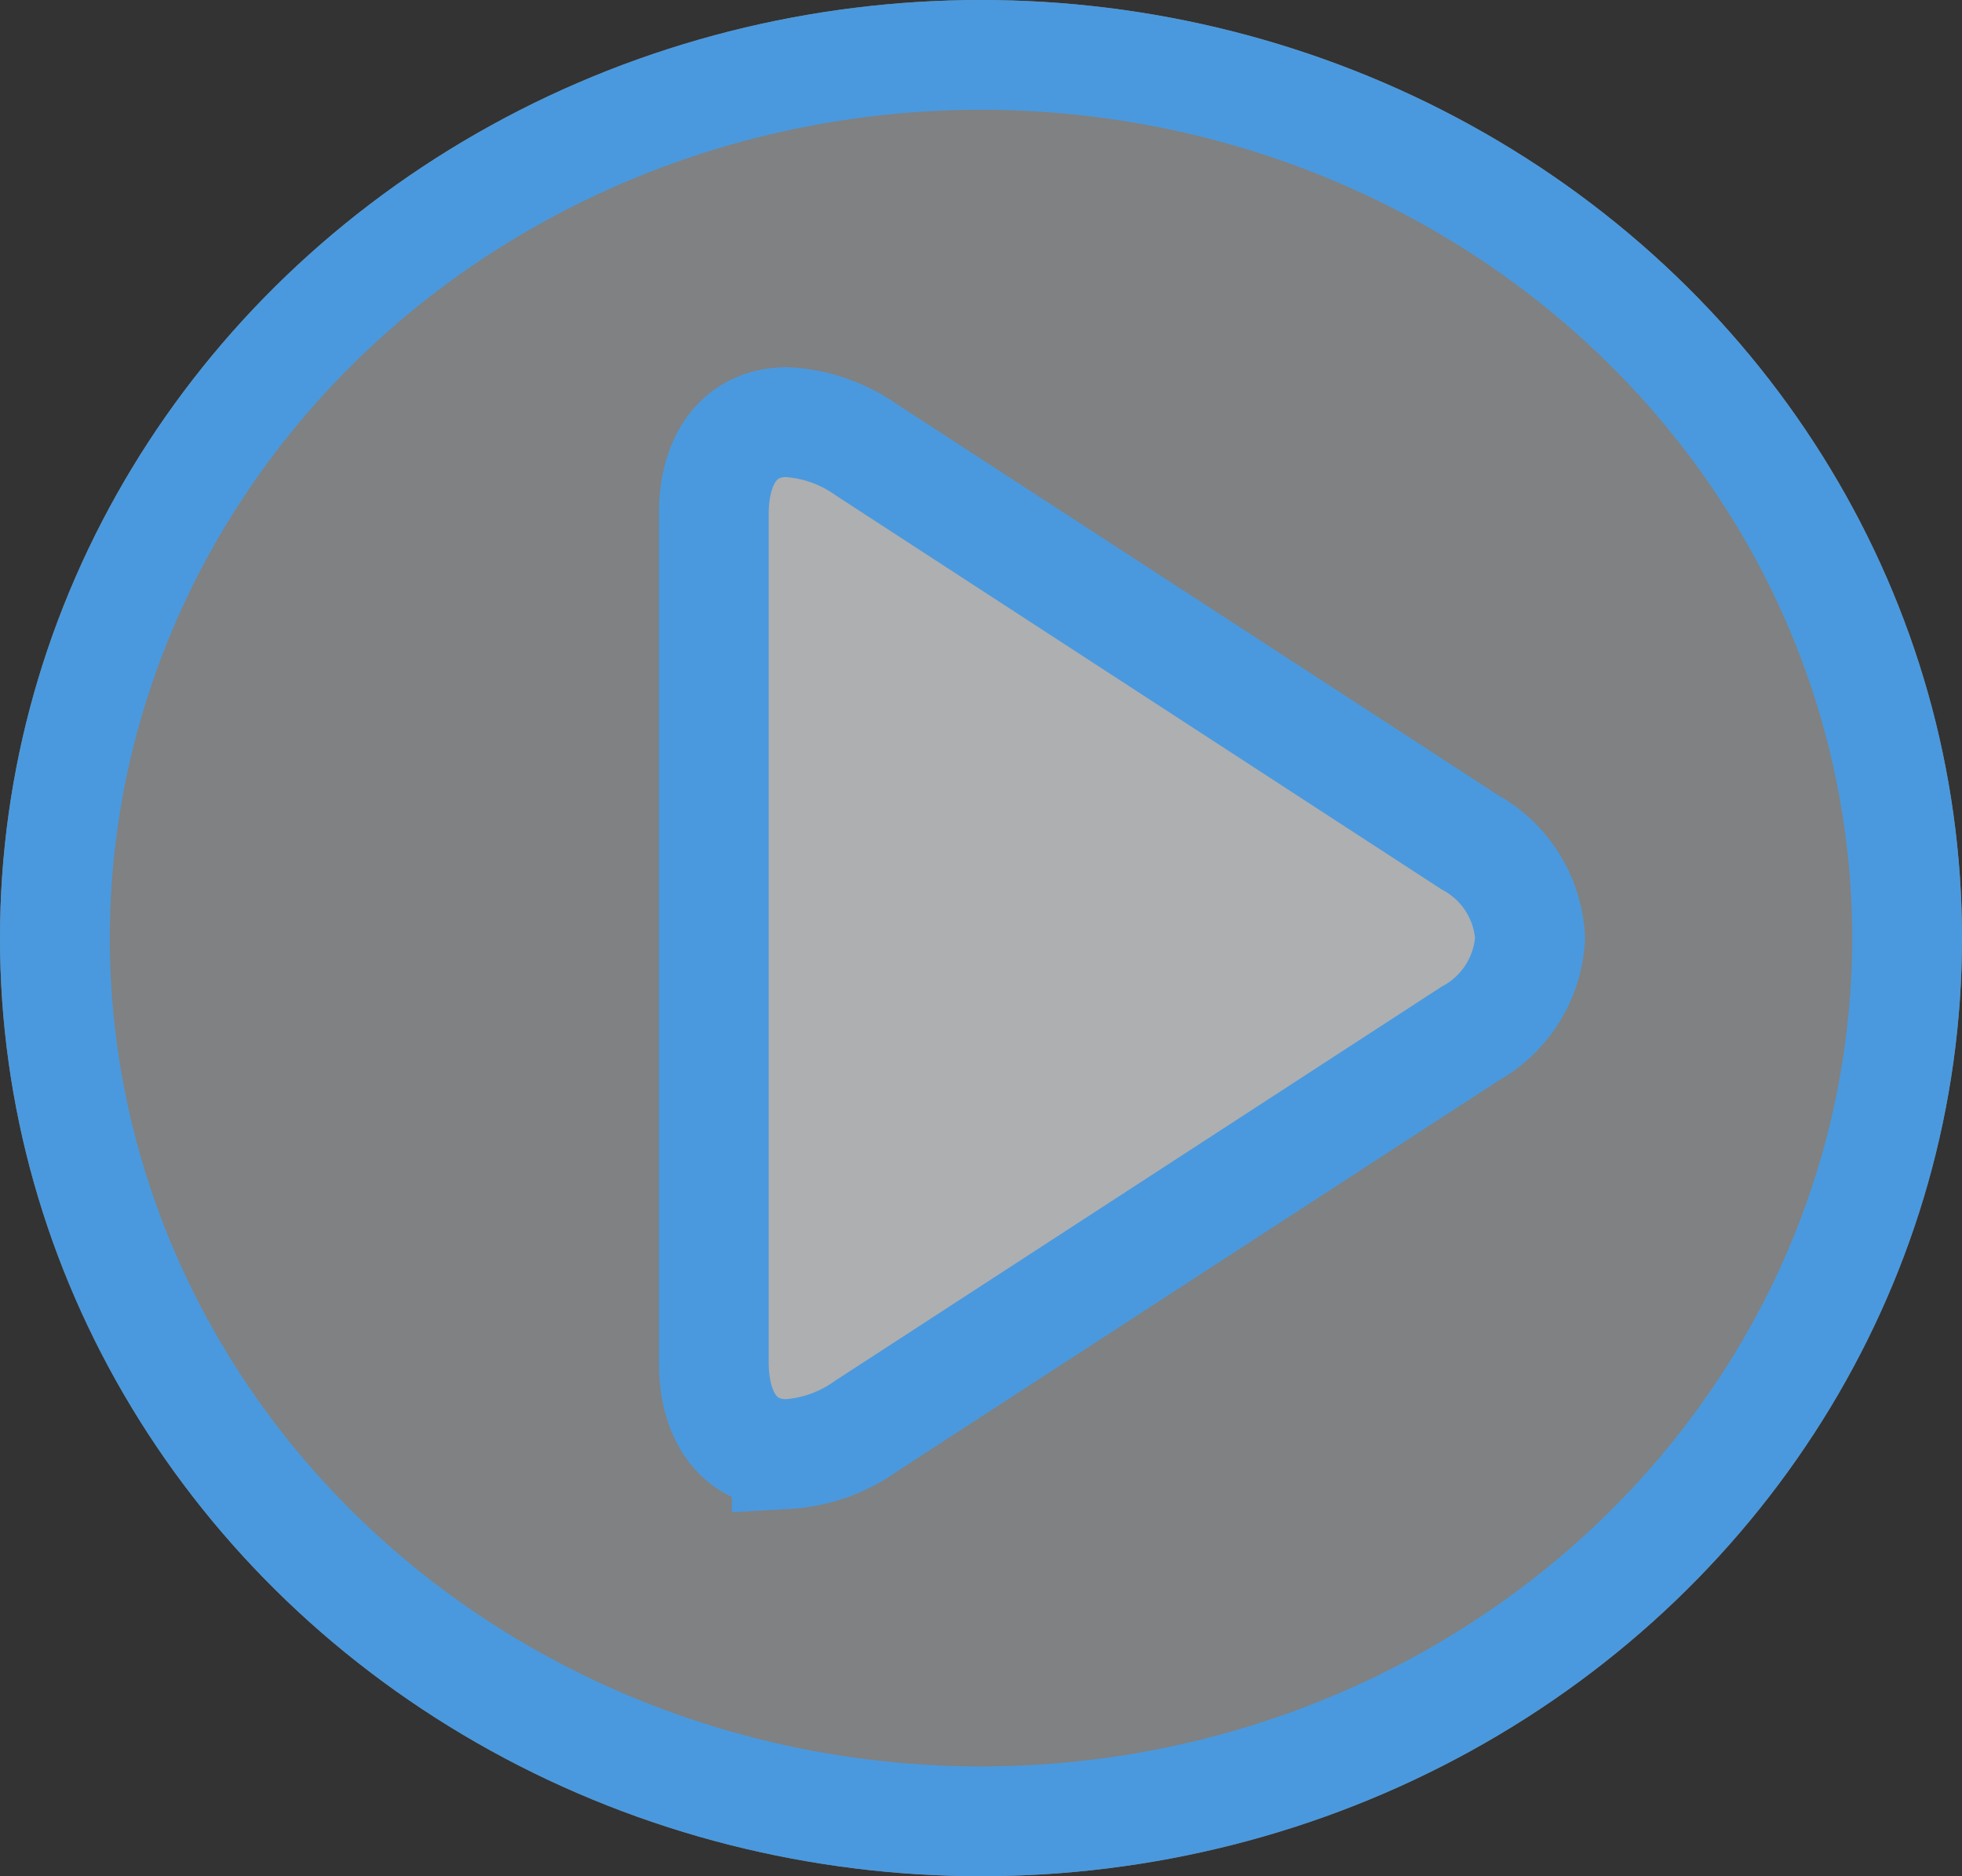<svg xmlns="http://www.w3.org/2000/svg" width="35.732" height="34.178" viewBox="0 0 35.732 34.178">
  <rect x="0" y="0" width="35.732" height="34.178" fill="#333333" stroke="none"/>
  <g id="Group_788" data-name="Group 788" transform="translate(-1870.758 -999.138)">
    <g id="Ellipse_41" data-name="Ellipse 41" transform="translate(1870.758 999.138)" fill="rgba(242,245,248,0.4)" stroke="#4A99DE" stroke-width="2">
      <ellipse cx="17.866" cy="17.089" rx="17.866" ry="17.089" stroke="none"/>
      <ellipse cx="17.866" cy="17.089" rx="16.866" ry="16.089" fill="none"/>
    </g>
    <g id="slider-play-icon" transform="translate(1822.238 1006.828)">
      <path id="Path_1" data-name="Path 1" d="M75.29,7.654,64.3.505A2.773,2.773,0,0,0,62.851,0c-.822,0-1.331.627-1.331,1.676v15.45c0,1.048.508,1.673,1.328,1.673a2.748,2.748,0,0,0,1.438-.506l11-7.149a2.127,2.127,0,0,0,1.1-1.746A2.119,2.119,0,0,0,75.29,7.654Z" transform="translate(0)" fill="rgba(242,245,248,0.4)" stroke="#4A99DE" stroke-width="2"/>
    </g>
  </g>
</svg>
